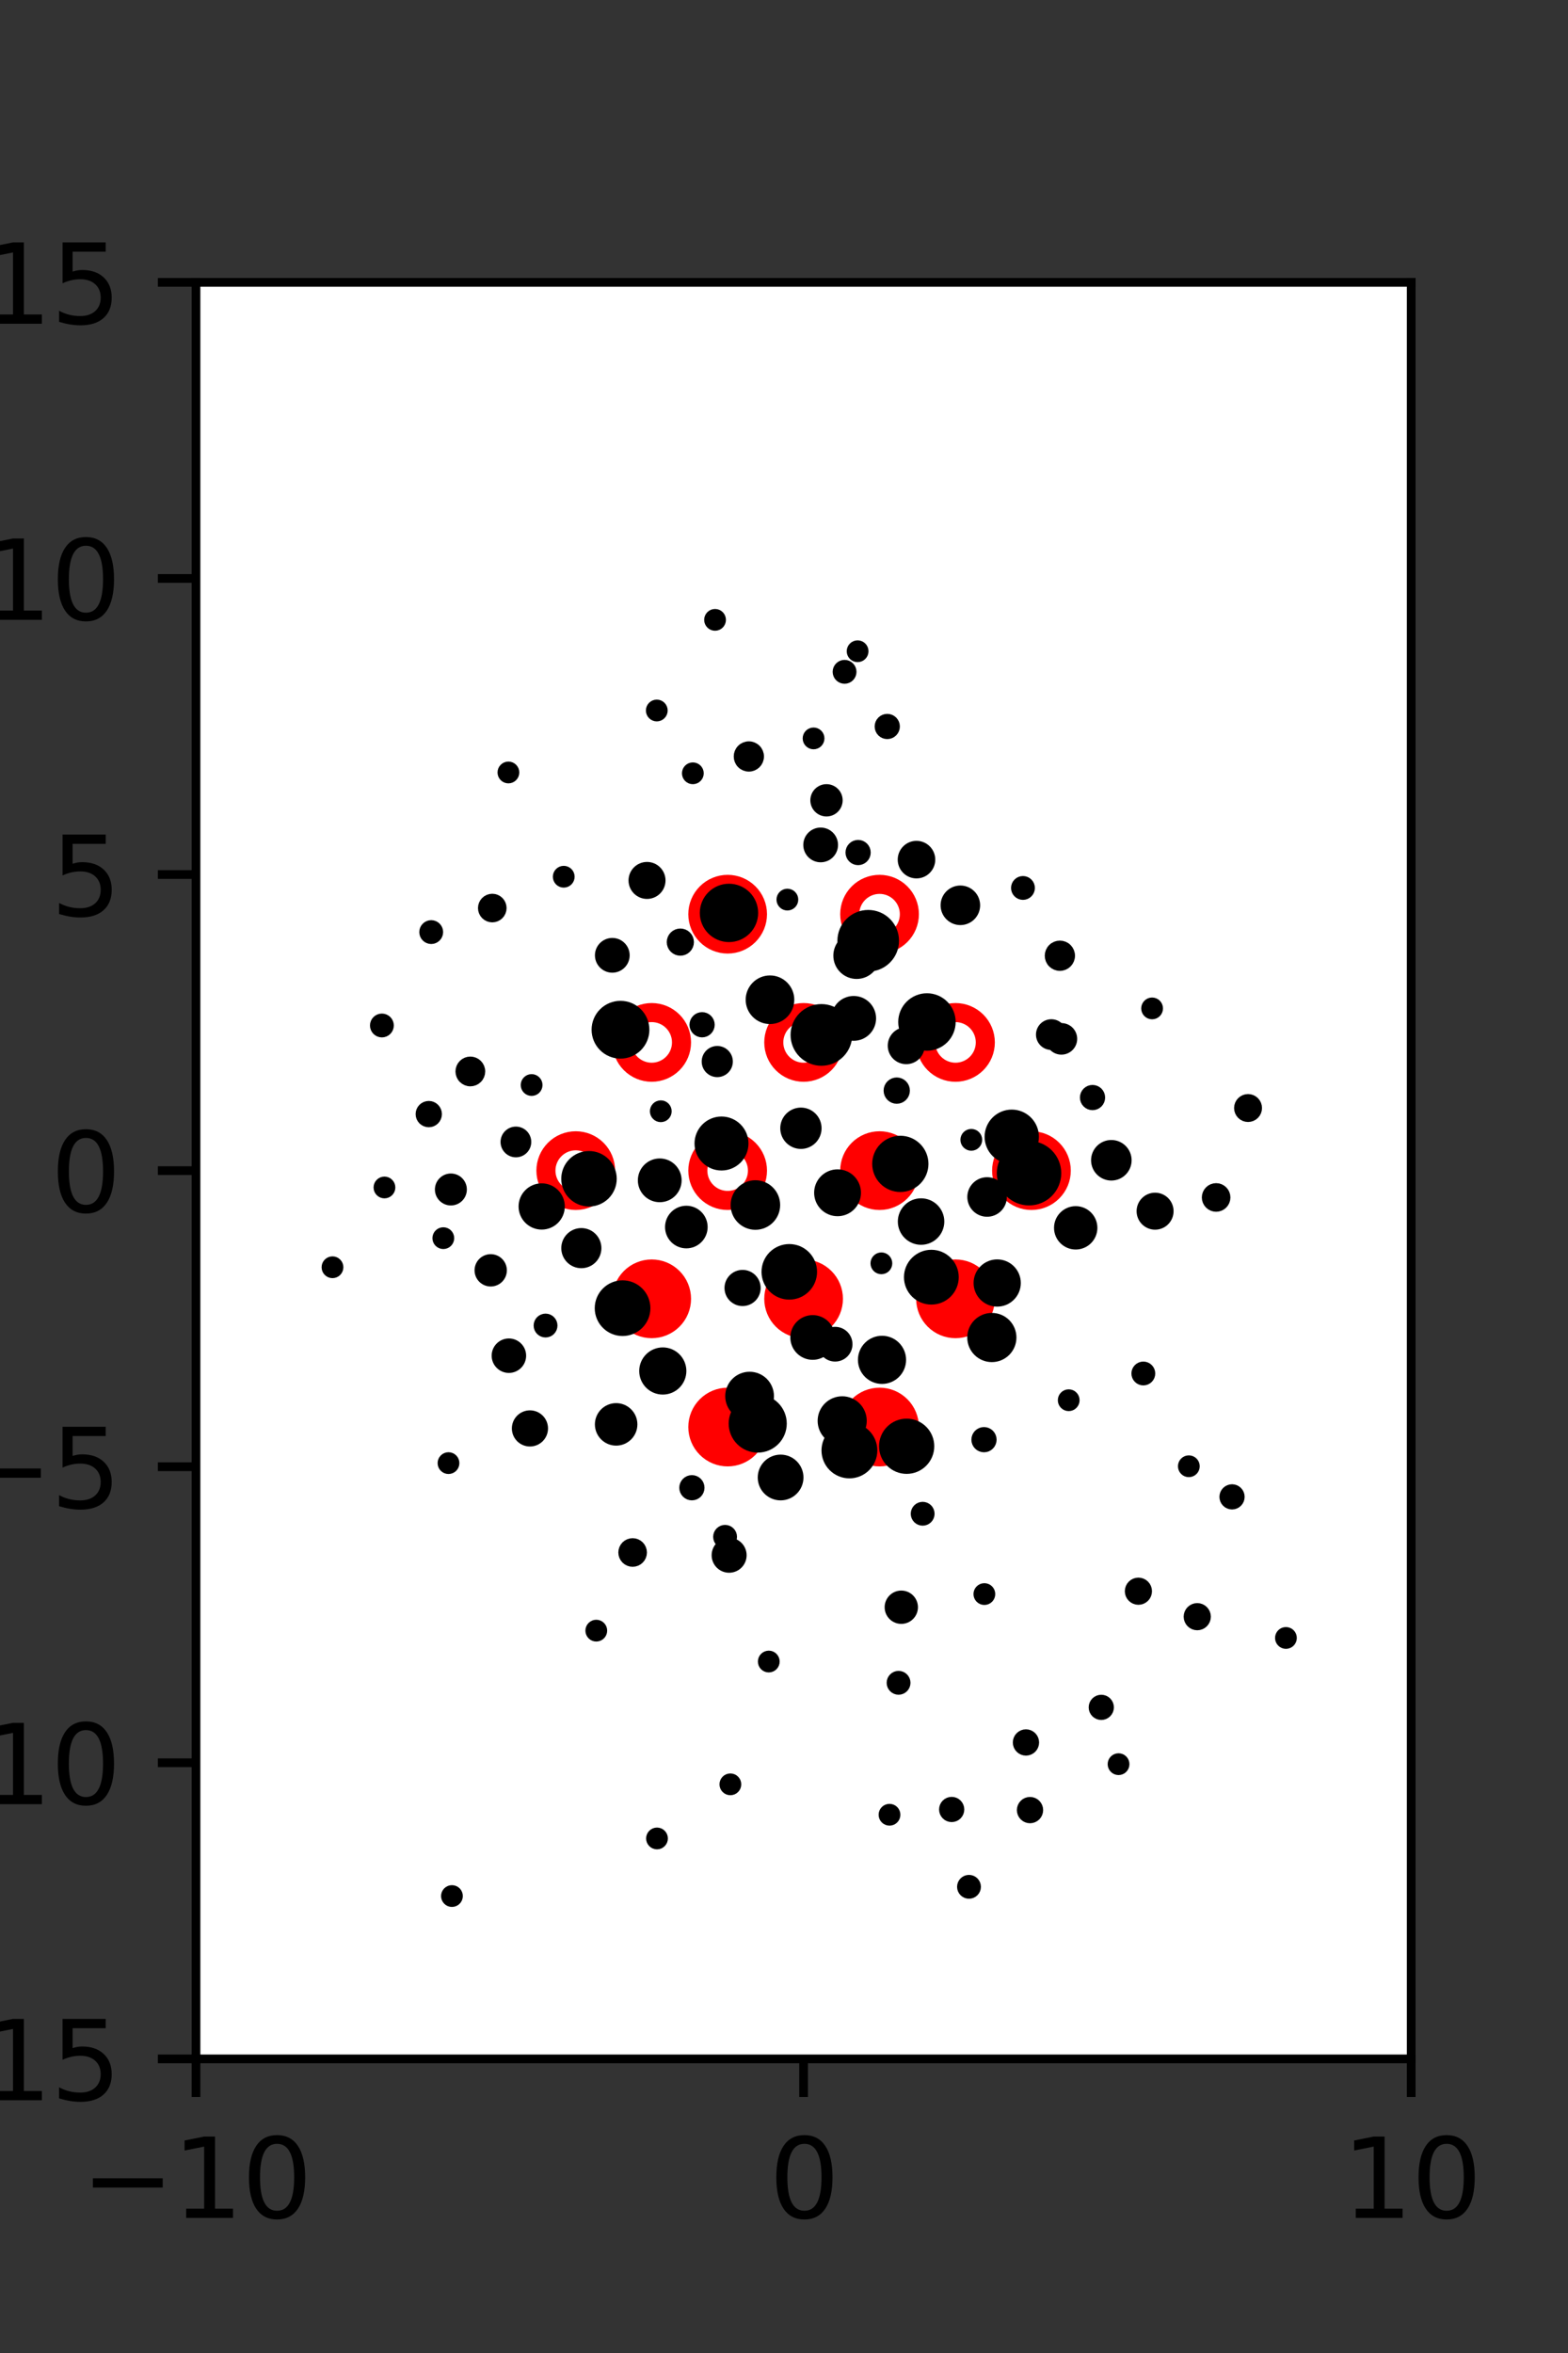 <?xml version="1.0" encoding="utf-8" standalone="no"?>
<!DOCTYPE svg PUBLIC "-//W3C//DTD SVG 1.1//EN"
  "http://www.w3.org/Graphics/SVG/1.1/DTD/svg11.dtd">
<svg xmlns:xlink="http://www.w3.org/1999/xlink" width="144pt" height="216pt" viewBox="0 0 144 216" xmlns="http://www.w3.org/2000/svg" version="1.1">
 <rect x="0" y="0" width="144" height="216" fill="#333333" stroke="none"/>
 <defs>
  <style type="text/css">*{stroke-linejoin: round; stroke-linecap: butt}</style>
 </defs>
 <g id="figure_1">
  <g id="patch_1">
   <path d="M 0 216 
L 144 216 
L 144 0 
L 0 0 
L 0 216 
z
" style="fill: none"/>
  </g>
  <g id="axes_1">
   <g id="patch_2">
    <path d="M 18 189 
L 129.6 189 
L 129.6 25.92 
L 18 25.92 
z
" style="fill: #ffffff"/>
   </g>
   <g id="PathCollection_1">
    <defs>
     <path id="md4d7219730" d="M 0 2.739 
C 0.726 2.739 1.423 2.45 1.936 1.936 
C 2.45 1.423 2.739 0.726 2.739 0 
C 2.739 -0.726 2.45 -1.423 1.936 -1.936 
C 1.423 -2.45 0.726 -2.739 0 -2.739 
C -0.726 -2.739 -1.423 -2.45 -1.936 -1.936 
C -2.45 -1.423 -2.739 -0.726 -2.739 0 
C -2.739 0.726 -2.45 1.423 -1.936 1.936 
C -1.423 2.45 -0.726 2.739 0 2.739 
z
" style="stroke: #ff0000; stroke-width: 1.75"/>
    </defs>
    <g clip-path="url(#p41bed6572c)">
     <use xlink:href="#md4d7219730" x="80.775" y="107.46" style="fill: #ff0000; stroke: #ff0000; stroke-width: 1.75"/>
     <use xlink:href="#md4d7219730" x="94.725" y="107.46" style="fill: #ff0000; stroke: #ff0000; stroke-width: 1.75"/>
     <use xlink:href="#md4d7219730" x="59.85" y="119.229" style="fill: #ff0000; stroke: #ff0000; stroke-width: 1.75"/>
     <use xlink:href="#md4d7219730" x="73.8" y="119.229" style="fill: #ff0000; stroke: #ff0000; stroke-width: 1.75"/>
     <use xlink:href="#md4d7219730" x="87.75" y="119.229" style="fill: #ff0000; stroke: #ff0000; stroke-width: 1.75"/>
     <use xlink:href="#md4d7219730" x="66.825" y="130.999" style="fill: #ff0000; stroke: #ff0000; stroke-width: 1.75"/>
     <use xlink:href="#md4d7219730" x="80.775" y="130.999" style="fill: #ff0000; stroke: #ff0000; stroke-width: 1.75"/>
    </g>
   </g>
   <g id="PathCollection_2">
    <defs>
     <path id="C0_0_f04f0c3025" d="M 0 2.739 
C 0.726 2.739 1.423 2.45 1.936 1.936 
C 2.45 1.423 2.739 0.726 2.739 -0 
C 2.739 -0.726 2.45 -1.423 1.936 -1.936 
C 1.423 -2.45 0.726 -2.739 0 -2.739 
C -0.726 -2.739 -1.423 -2.45 -1.936 -1.936 
C -2.45 -1.423 -2.739 -0.726 -2.739 0 
C -2.739 0.726 -2.45 1.423 -1.936 1.936 
C -1.423 2.45 -0.726 2.739 0 2.739 
z
"/>
    </defs>
    <g clip-path="url(#p41bed6572c)">
     <use xlink:href="#C0_0_f04f0c3025" x="66.825" y="83.921" style="fill: none; stroke: #ff0000; stroke-width: 1.75"/>
    </g>
    <g clip-path="url(#p41bed6572c)">
     <use xlink:href="#C0_0_f04f0c3025" x="80.775" y="83.921" style="fill: none; stroke: #ff0000; stroke-width: 1.75"/>
    </g>
    <g clip-path="url(#p41bed6572c)">
     <use xlink:href="#C0_0_f04f0c3025" x="59.85" y="95.691" style="fill: none; stroke: #ff0000; stroke-width: 1.75"/>
    </g>
    <g clip-path="url(#p41bed6572c)">
     <use xlink:href="#C0_0_f04f0c3025" x="73.8" y="95.691" style="fill: none; stroke: #ff0000; stroke-width: 1.75"/>
    </g>
    <g clip-path="url(#p41bed6572c)">
     <use xlink:href="#C0_0_f04f0c3025" x="87.75" y="95.691" style="fill: none; stroke: #ff0000; stroke-width: 1.75"/>
    </g>
    <g clip-path="url(#p41bed6572c)">
     <use xlink:href="#C0_0_f04f0c3025" x="52.875" y="107.46" style="fill: none; stroke: #ff0000; stroke-width: 1.75"/>
    </g>
    <g clip-path="url(#p41bed6572c)">
     <use xlink:href="#C0_0_f04f0c3025" x="66.825" y="107.46" style="fill: none; stroke: #ff0000; stroke-width: 1.75"/>
    </g>
   </g>
   <g id="PathCollection_3">
    <path d="M 114.617 102.497 
C 114.824 102.497 115.023 102.415 115.17 102.268 
C 115.317 102.121 115.399 101.922 115.399 101.715 
C 115.399 101.507 115.317 101.308 115.17 101.161 
C 115.023 101.015 114.824 100.932 114.617 100.932 
C 114.409 100.932 114.21 101.015 114.063 101.161 
C 113.917 101.308 113.834 101.507 113.834 101.715 
C 113.834 101.922 113.917 102.121 114.063 102.268 
C 114.21 102.415 114.409 102.497 114.617 102.497 
z
" clip-path="url(#p41bed6572c)" style="stroke: #000000"/>
    <path d="M 111.685 110.737 
C 111.901 110.737 112.108 110.651 112.26 110.499 
C 112.413 110.346 112.498 110.139 112.498 109.924 
C 112.498 109.708 112.413 109.501 112.26 109.348 
C 112.108 109.196 111.901 109.11 111.685 109.11 
C 111.469 109.11 111.263 109.196 111.11 109.348 
C 110.958 109.501 110.872 109.708 110.872 109.924 
C 110.872 110.139 110.958 110.346 111.11 110.499 
C 111.263 110.651 111.469 110.737 111.685 110.737 
z
" clip-path="url(#p41bed6572c)" style="stroke: #000000"/>
    <path d="M 105.805 93.07 
C 105.938 93.07 106.065 93.018 106.159 92.924 
C 106.253 92.83 106.305 92.703 106.305 92.57 
C 106.305 92.438 106.253 92.311 106.159 92.217 
C 106.065 92.123 105.938 92.07 105.805 92.07 
C 105.673 92.07 105.545 92.123 105.452 92.217 
C 105.358 92.311 105.305 92.438 105.305 92.57 
C 105.305 92.703 105.358 92.83 105.452 92.924 
C 105.545 93.018 105.673 93.07 105.805 93.07 
z
" clip-path="url(#p41bed6572c)" style="stroke: #000000"/>
    <path d="M 118.096 150.86 
C 118.229 150.86 118.356 150.807 118.45 150.713 
C 118.544 150.619 118.596 150.492 118.596 150.36 
C 118.596 150.227 118.544 150.1 118.45 150.006 
C 118.356 149.912 118.229 149.86 118.096 149.86 
C 117.964 149.86 117.837 149.912 117.743 150.006 
C 117.649 150.1 117.596 150.227 117.596 150.36 
C 117.596 150.492 117.649 150.619 117.743 150.713 
C 117.837 150.807 117.964 150.86 118.096 150.86 
z
" clip-path="url(#p41bed6572c)" style="stroke: #000000"/>
    <path d="M 113.146 138.067 
C 113.321 138.067 113.488 137.997 113.611 137.874 
C 113.735 137.75 113.804 137.583 113.804 137.409 
C 113.804 137.234 113.735 137.067 113.611 136.943 
C 113.488 136.82 113.321 136.751 113.146 136.751 
C 112.972 136.751 112.804 136.82 112.681 136.943 
C 112.557 137.067 112.488 137.234 112.488 137.409 
C 112.488 137.583 112.557 137.75 112.681 137.874 
C 112.804 137.997 112.972 138.067 113.146 138.067 
z
" clip-path="url(#p41bed6572c)" style="stroke: #000000"/>
    <path d="M 106.079 112.382 
C 106.397 112.382 106.702 112.256 106.927 112.031 
C 107.151 111.806 107.278 111.501 107.278 111.183 
C 107.278 110.866 107.151 110.561 106.927 110.336 
C 106.702 110.111 106.397 109.985 106.079 109.985 
C 105.761 109.985 105.457 110.111 105.232 110.336 
C 105.007 110.561 104.881 110.866 104.881 111.183 
C 104.881 111.501 105.007 111.806 105.232 112.031 
C 105.457 112.256 105.761 112.382 106.079 112.382 
z
" clip-path="url(#p41bed6572c)" style="stroke: #000000"/>
    <path d="M 102.062 107.872 
C 102.423 107.872 102.77 107.728 103.025 107.473 
C 103.28 107.218 103.424 106.871 103.424 106.51 
C 103.424 106.149 103.28 105.803 103.025 105.547 
C 102.77 105.292 102.423 105.149 102.062 105.149 
C 101.701 105.149 101.355 105.292 101.099 105.547 
C 100.844 105.803 100.7 106.149 100.7 106.51 
C 100.7 106.871 100.844 107.218 101.099 107.473 
C 101.355 107.728 101.701 107.872 102.062 107.872 
z
" clip-path="url(#p41bed6572c)" style="stroke: #000000"/>
    <path d="M 100.334 101.411 
C 100.509 101.411 100.676 101.342 100.8 101.218 
C 100.923 101.095 100.992 100.928 100.992 100.753 
C 100.992 100.579 100.923 100.411 100.8 100.288 
C 100.676 100.164 100.509 100.095 100.334 100.095 
C 100.16 100.095 99.992 100.164 99.869 100.288 
C 99.746 100.411 99.676 100.579 99.676 100.753 
C 99.676 100.928 99.746 101.095 99.869 101.218 
C 99.992 101.342 100.16 101.411 100.334 101.411 
z
" clip-path="url(#p41bed6572c)" style="stroke: #000000"/>
    <path d="M 97.475 96.314 
C 97.727 96.314 97.969 96.214 98.147 96.036 
C 98.325 95.858 98.425 95.616 98.425 95.364 
C 98.425 95.112 98.325 94.871 98.147 94.693 
C 97.969 94.515 97.727 94.415 97.475 94.415 
C 97.224 94.415 96.982 94.515 96.804 94.693 
C 96.626 94.871 96.526 95.112 96.526 95.364 
C 96.526 95.616 96.626 95.858 96.804 96.036 
C 96.982 96.214 97.224 96.314 97.475 96.314 
z
" clip-path="url(#p41bed6572c)" style="stroke: #000000"/>
    <path d="M 97.336 88.624 
C 97.572 88.624 97.798 88.53 97.965 88.364 
C 98.131 88.197 98.225 87.971 98.225 87.735 
C 98.225 87.499 98.131 87.273 97.965 87.106 
C 97.798 86.939 97.572 86.846 97.336 86.846 
C 97.1 86.846 96.874 86.939 96.707 87.106 
C 96.54 87.273 96.447 87.499 96.447 87.735 
C 96.447 87.971 96.54 88.197 96.707 88.364 
C 96.874 88.53 97.1 88.624 97.336 88.624 
z
" clip-path="url(#p41bed6572c)" style="stroke: #000000"/>
    <path d="M 93.946 82.107 
C 94.104 82.107 94.255 82.044 94.366 81.933 
C 94.478 81.821 94.541 81.67 94.541 81.512 
C 94.541 81.355 94.478 81.203 94.366 81.092 
C 94.255 80.98 94.104 80.918 93.946 80.918 
C 93.788 80.918 93.637 80.98 93.526 81.092 
C 93.414 81.203 93.351 81.355 93.351 81.512 
C 93.351 81.67 93.414 81.821 93.526 81.933 
C 93.637 82.044 93.788 82.107 93.946 82.107 
z
" clip-path="url(#p41bed6572c)" style="stroke: #000000"/>
    <path d="M 109.952 149.155 
C 110.15 149.155 110.34 149.076 110.481 148.936 
C 110.621 148.796 110.7 148.606 110.7 148.407 
C 110.7 148.209 110.621 148.019 110.481 147.879 
C 110.34 147.738 110.15 147.66 109.952 147.66 
C 109.754 147.66 109.563 147.738 109.423 147.879 
C 109.283 148.019 109.204 148.209 109.204 148.407 
C 109.204 148.606 109.283 148.796 109.423 148.936 
C 109.563 149.076 109.754 149.155 109.952 149.155 
z
" clip-path="url(#p41bed6572c)" style="stroke: #000000"/>
    <path d="M 109.179 135.099 
C 109.312 135.099 109.439 135.047 109.533 134.953 
C 109.626 134.859 109.679 134.732 109.679 134.599 
C 109.679 134.467 109.626 134.339 109.533 134.246 
C 109.439 134.152 109.312 134.099 109.179 134.099 
C 109.046 134.099 108.919 134.152 108.825 134.246 
C 108.732 134.339 108.679 134.467 108.679 134.599 
C 108.679 134.732 108.732 134.859 108.825 134.953 
C 108.919 135.047 109.046 135.099 109.179 135.099 
z
" clip-path="url(#p41bed6572c)" style="stroke: #000000"/>
    <path d="M 105 126.678 
C 105.158 126.678 105.309 126.615 105.42 126.504 
C 105.532 126.392 105.595 126.241 105.595 126.083 
C 105.595 125.926 105.532 125.775 105.42 125.663 
C 105.309 125.552 105.158 125.489 105 125.489 
C 104.842 125.489 104.691 125.552 104.58 125.663 
C 104.468 125.775 104.405 125.926 104.405 126.083 
C 104.405 126.241 104.468 126.392 104.58 126.504 
C 104.691 126.615 104.842 126.678 105 126.678 
z
" clip-path="url(#p41bed6572c)" style="stroke: #000000"/>
    <path d="M 98.789 114.204 
C 99.184 114.204 99.564 114.046 99.843 113.767 
C 100.123 113.487 100.28 113.108 100.28 112.713 
C 100.28 112.318 100.123 111.938 99.843 111.659 
C 99.564 111.379 99.184 111.222 98.789 111.222 
C 98.394 111.222 98.015 111.379 97.735 111.659 
C 97.455 111.938 97.298 112.318 97.298 112.713 
C 97.298 113.108 97.455 113.487 97.735 113.767 
C 98.015 114.046 98.394 114.204 98.789 114.204 
z
" clip-path="url(#p41bed6572c)" style="stroke: #000000"/>
    <path d="M 94.502 110.157 
C 95.155 110.157 95.78 109.898 96.242 109.437 
C 96.703 108.975 96.962 108.35 96.962 107.697 
C 96.962 107.045 96.703 106.419 96.242 105.958 
C 95.78 105.496 95.155 105.237 94.502 105.237 
C 93.85 105.237 93.224 105.496 92.763 105.958 
C 92.301 106.419 92.042 107.045 92.042 107.697 
C 92.042 108.35 92.301 108.975 92.763 109.437 
C 93.224 109.898 93.85 110.157 94.502 110.157 
z
" clip-path="url(#p41bed6572c)" style="stroke: #000000"/>
    <path d="M 92.916 106.346 
C 93.445 106.346 93.952 106.136 94.326 105.762 
C 94.7 105.388 94.91 104.881 94.91 104.352 
C 94.91 103.824 94.7 103.316 94.326 102.942 
C 93.952 102.568 93.445 102.358 92.916 102.358 
C 92.387 102.358 91.88 102.568 91.506 102.942 
C 91.132 103.316 90.922 103.824 90.922 104.352 
C 90.922 104.881 91.132 105.388 91.506 105.762 
C 91.88 106.136 92.387 106.346 92.916 106.346 
z
" clip-path="url(#p41bed6572c)" style="stroke: #000000"/>
    <path d="M 96.551 95.884 
C 96.793 95.884 97.024 95.788 97.195 95.617 
C 97.366 95.446 97.462 95.215 97.462 94.973 
C 97.462 94.732 97.366 94.5 97.195 94.329 
C 97.024 94.158 96.793 94.063 96.551 94.063 
C 96.31 94.063 96.078 94.158 95.907 94.329 
C 95.737 94.5 95.641 94.732 95.641 94.973 
C 95.641 95.215 95.737 95.446 95.907 95.617 
C 96.078 95.788 96.31 95.884 96.551 95.884 
z
" clip-path="url(#p41bed6572c)" style="stroke: #000000"/>
    <path d="M 88.197 84.421 
C 88.546 84.421 88.881 84.282 89.128 84.035 
C 89.375 83.788 89.513 83.454 89.513 83.105 
C 89.513 82.756 89.375 82.421 89.128 82.174 
C 88.881 81.927 88.546 81.789 88.197 81.789 
C 87.848 81.789 87.513 81.927 87.267 82.174 
C 87.02 82.421 86.881 82.756 86.881 83.105 
C 86.881 83.454 87.02 83.788 87.267 84.035 
C 87.513 84.282 87.848 84.421 88.197 84.421 
z
" clip-path="url(#p41bed6572c)" style="stroke: #000000"/>
    <path d="M 84.167 80.137 
C 84.492 80.137 84.804 80.008 85.033 79.778 
C 85.263 79.548 85.392 79.237 85.392 78.912 
C 85.392 78.587 85.263 78.276 85.033 78.046 
C 84.804 77.816 84.492 77.687 84.167 77.687 
C 83.842 77.687 83.531 77.816 83.301 78.046 
C 83.072 78.276 82.943 78.587 82.943 78.912 
C 82.943 79.237 83.072 79.548 83.301 79.778 
C 83.531 80.008 83.842 80.137 84.167 80.137 
z
" clip-path="url(#p41bed6572c)" style="stroke: #000000"/>
    <path d="M 81.483 67.347 
C 81.657 67.347 81.825 67.278 81.948 67.155 
C 82.071 67.031 82.141 66.864 82.141 66.689 
C 82.141 66.515 82.071 66.347 81.948 66.224 
C 81.825 66.101 81.657 66.031 81.483 66.031 
C 81.308 66.031 81.141 66.101 81.017 66.224 
C 80.894 66.347 80.825 66.515 80.825 66.689 
C 80.825 66.864 80.894 67.031 81.017 67.155 
C 81.141 67.278 81.308 67.347 81.483 67.347 
z
" clip-path="url(#p41bed6572c)" style="stroke: #000000"/>
    <path d="M 78.76 60.282 
C 78.893 60.282 79.02 60.23 79.114 60.136 
C 79.208 60.042 79.26 59.915 79.26 59.782 
C 79.26 59.65 79.208 59.522 79.114 59.429 
C 79.02 59.335 78.893 59.282 78.76 59.282 
C 78.628 59.282 78.501 59.335 78.407 59.429 
C 78.313 59.522 78.26 59.65 78.26 59.782 
C 78.26 59.915 78.313 60.042 78.407 60.136 
C 78.501 60.23 78.628 60.282 78.76 60.282 
z
" clip-path="url(#p41bed6572c)" style="stroke: #000000"/>
    <path d="M 104.547 146.818 
C 104.745 146.818 104.936 146.739 105.076 146.599 
C 105.216 146.459 105.295 146.268 105.295 146.07 
C 105.295 145.872 105.216 145.682 105.076 145.541 
C 104.936 145.401 104.745 145.322 104.547 145.322 
C 104.349 145.322 104.159 145.401 104.019 145.541 
C 103.878 145.682 103.8 145.872 103.8 146.07 
C 103.8 146.268 103.878 146.459 104.019 146.599 
C 104.159 146.739 104.349 146.818 104.547 146.818 
z
" clip-path="url(#p41bed6572c)" style="stroke: #000000"/>
    <path d="M 98.147 129.037 
C 98.279 129.037 98.407 128.984 98.5 128.89 
C 98.594 128.796 98.647 128.669 98.647 128.537 
C 98.647 128.404 98.594 128.277 98.5 128.183 
C 98.407 128.089 98.279 128.037 98.147 128.037 
C 98.014 128.037 97.887 128.089 97.793 128.183 
C 97.699 128.277 97.647 128.404 97.647 128.537 
C 97.647 128.669 97.699 128.796 97.793 128.89 
C 97.887 128.984 98.014 129.037 98.147 129.037 
z
" clip-path="url(#p41bed6572c)" style="stroke: #000000"/>
    <path d="M 91.58 119.446 
C 92.022 119.446 92.447 119.271 92.759 118.958 
C 93.072 118.645 93.248 118.22 93.248 117.778 
C 93.248 117.335 93.072 116.911 92.759 116.598 
C 92.447 116.285 92.022 116.109 91.58 116.109 
C 91.137 116.109 90.713 116.285 90.4 116.598 
C 90.087 116.911 89.911 117.335 89.911 117.778 
C 89.911 118.22 90.087 118.645 90.4 118.958 
C 90.713 119.271 91.137 119.446 91.58 119.446 
z
" clip-path="url(#p41bed6572c)" style="stroke: #000000"/>
    <path d="M 90.651 111.196 
C 91 111.196 91.335 111.058 91.582 110.811 
C 91.829 110.564 91.967 110.229 91.967 109.88 
C 91.967 109.531 91.829 109.196 91.582 108.949 
C 91.335 108.703 91 108.564 90.651 108.564 
C 90.302 108.564 89.967 108.703 89.721 108.949 
C 89.474 109.196 89.335 109.531 89.335 109.88 
C 89.335 110.229 89.474 110.564 89.721 110.811 
C 89.967 111.058 90.302 111.196 90.651 111.196 
z
" clip-path="url(#p41bed6572c)" style="stroke: #000000"/>
    <path d="M 89.201 105.134 
C 89.334 105.134 89.461 105.081 89.555 104.987 
C 89.648 104.894 89.701 104.766 89.701 104.634 
C 89.701 104.501 89.648 104.374 89.555 104.28 
C 89.461 104.187 89.334 104.134 89.201 104.134 
C 89.069 104.134 88.941 104.187 88.848 104.28 
C 88.754 104.374 88.701 104.501 88.701 104.634 
C 88.701 104.766 88.754 104.894 88.848 104.987 
C 88.941 105.081 89.069 105.134 89.201 105.134 
z
" clip-path="url(#p41bed6572c)" style="stroke: #000000"/>
    <path d="M 83.225 97.189 
C 83.543 97.189 83.848 97.063 84.072 96.838 
C 84.297 96.613 84.423 96.308 84.423 95.991 
C 84.423 95.673 84.297 95.368 84.072 95.143 
C 83.848 94.918 83.543 94.792 83.225 94.792 
C 82.907 94.792 82.602 94.918 82.378 95.143 
C 82.153 95.368 82.027 95.673 82.027 95.991 
C 82.027 96.308 82.153 96.613 82.378 96.838 
C 82.602 97.063 82.907 97.189 83.225 97.189 
z
" clip-path="url(#p41bed6572c)" style="stroke: #000000"/>
    <path d="M 85.128 95.954 
C 85.695 95.954 86.238 95.728 86.639 95.328 
C 87.04 94.927 87.265 94.383 87.265 93.816 
C 87.265 93.249 87.04 92.706 86.639 92.305 
C 86.238 91.904 85.695 91.679 85.128 91.679 
C 84.561 91.679 84.017 91.904 83.616 92.305 
C 83.215 92.706 82.99 93.249 82.99 93.816 
C 82.99 94.383 83.215 94.927 83.616 95.328 
C 84.017 95.728 84.561 95.954 85.128 95.954 
z
" clip-path="url(#p41bed6572c)" style="stroke: #000000"/>
    <path d="M 79.734 88.689 
C 80.352 88.689 80.944 88.444 81.381 88.007 
C 81.818 87.57 82.063 86.978 82.063 86.36 
C 82.063 85.742 81.818 85.15 81.381 84.713 
C 80.944 84.276 80.352 84.031 79.734 84.031 
C 79.116 84.031 78.524 84.276 78.087 84.713 
C 77.65 85.15 77.405 85.742 77.405 86.36 
C 77.405 86.978 77.65 87.57 78.087 88.007 
C 78.524 88.444 79.116 88.689 79.734 88.689 
z
" clip-path="url(#p41bed6572c)" style="stroke: #000000"/>
    <path d="M 78.806 78.919 
C 78.981 78.919 79.148 78.849 79.271 78.726 
C 79.395 78.602 79.464 78.435 79.464 78.261 
C 79.464 78.086 79.395 77.919 79.271 77.795 
C 79.148 77.672 78.981 77.602 78.806 77.602 
C 78.631 77.602 78.464 77.672 78.341 77.795 
C 78.217 77.919 78.148 78.086 78.148 78.261 
C 78.148 78.435 78.217 78.602 78.341 78.726 
C 78.464 78.849 78.631 78.919 78.806 78.919 
z
" clip-path="url(#p41bed6572c)" style="stroke: #000000"/>
    <path d="M 75.902 74.451 
C 76.163 74.451 76.414 74.347 76.598 74.162 
C 76.783 73.978 76.886 73.727 76.886 73.467 
C 76.886 73.206 76.783 72.955 76.598 72.771 
C 76.414 72.586 76.163 72.483 75.902 72.483 
C 75.641 72.483 75.391 72.586 75.207 72.771 
C 75.022 72.955 74.918 73.206 74.918 73.467 
C 74.918 73.727 75.022 73.978 75.207 74.162 
C 75.391 74.347 75.641 74.451 75.902 74.451 
z
" clip-path="url(#p41bed6572c)" style="stroke: #000000"/>
    <path d="M 74.715 68.284 
C 74.848 68.284 74.975 68.231 75.069 68.137 
C 75.162 68.044 75.215 67.916 75.215 67.784 
C 75.215 67.651 75.162 67.524 75.069 67.43 
C 74.975 67.337 74.848 67.284 74.715 67.284 
C 74.582 67.284 74.455 67.337 74.362 67.43 
C 74.268 67.524 74.215 67.651 74.215 67.784 
C 74.215 67.916 74.268 68.044 74.362 68.137 
C 74.455 68.231 74.582 68.284 74.715 68.284 
z
" clip-path="url(#p41bed6572c)" style="stroke: #000000"/>
    <path d="M 77.563 62.267 
C 77.721 62.267 77.872 62.204 77.983 62.093 
C 78.095 61.981 78.157 61.83 78.157 61.672 
C 78.157 61.514 78.095 61.363 77.983 61.252 
C 77.872 61.14 77.721 61.077 77.563 61.077 
C 77.405 61.077 77.254 61.14 77.142 61.252 
C 77.031 61.363 76.968 61.514 76.968 61.672 
C 76.968 61.83 77.031 61.981 77.142 62.093 
C 77.254 62.204 77.405 62.267 77.563 62.267 
z
" clip-path="url(#p41bed6572c)" style="stroke: #000000"/>
    <path d="M 102.724 162.447 
C 102.857 162.447 102.984 162.394 103.077 162.3 
C 103.171 162.206 103.224 162.079 103.224 161.947 
C 103.224 161.814 103.171 161.687 103.077 161.593 
C 102.984 161.499 102.857 161.447 102.724 161.447 
C 102.591 161.447 102.464 161.499 102.37 161.593 
C 102.277 161.687 102.224 161.814 102.224 161.947 
C 102.224 162.079 102.277 162.206 102.37 162.3 
C 102.464 162.394 102.591 162.447 102.724 162.447 
z
" clip-path="url(#p41bed6572c)" style="stroke: #000000"/>
    <path d="M 101.138 157.39 
C 101.313 157.39 101.48 157.32 101.603 157.197 
C 101.727 157.074 101.796 156.906 101.796 156.732 
C 101.796 156.557 101.727 156.39 101.603 156.266 
C 101.48 156.143 101.313 156.074 101.138 156.074 
C 100.964 156.074 100.796 156.143 100.673 156.266 
C 100.549 156.39 100.48 156.557 100.48 156.732 
C 100.48 156.906 100.549 157.074 100.673 157.197 
C 100.796 157.32 100.964 157.39 101.138 157.39 
z
" clip-path="url(#p41bed6572c)" style="stroke: #000000"/>
    <path d="M 90.367 132.817 
C 90.541 132.817 90.708 132.748 90.832 132.624 
C 90.955 132.501 91.025 132.334 91.025 132.159 
C 91.025 131.985 90.955 131.817 90.832 131.694 
C 90.708 131.57 90.541 131.501 90.367 131.501 
C 90.192 131.501 90.025 131.57 89.901 131.694 
C 89.778 131.817 89.709 131.985 89.709 132.159 
C 89.709 132.334 89.778 132.501 89.901 132.624 
C 90.025 132.748 90.192 132.817 90.367 132.817 
z
" clip-path="url(#p41bed6572c)" style="stroke: #000000"/>
    <path d="M 91.088 124.539 
C 91.554 124.539 92.002 124.353 92.331 124.024 
C 92.661 123.694 92.846 123.247 92.846 122.78 
C 92.846 122.314 92.661 121.866 92.331 121.537 
C 92.002 121.207 91.554 121.022 91.088 121.022 
C 90.621 121.022 90.174 121.207 89.844 121.537 
C 89.515 121.866 89.329 122.314 89.329 122.78 
C 89.329 123.247 89.515 123.694 89.844 124.024 
C 90.174 124.353 90.621 124.539 91.088 124.539 
z
" clip-path="url(#p41bed6572c)" style="stroke: #000000"/>
    <path d="M 85.532 119.258 
C 86.067 119.258 86.579 119.046 86.957 118.668 
C 87.335 118.29 87.548 117.777 87.548 117.243 
C 87.548 116.708 87.335 116.196 86.957 115.818 
C 86.579 115.44 86.067 115.227 85.532 115.227 
C 84.998 115.227 84.485 115.44 84.107 115.818 
C 83.729 116.196 83.517 116.708 83.517 117.243 
C 83.517 117.777 83.729 118.29 84.107 118.668 
C 84.485 119.046 84.998 119.258 85.532 119.258 
z
" clip-path="url(#p41bed6572c)" style="stroke: #000000"/>
    <path d="M 84.588 113.77 
C 85.021 113.77 85.437 113.598 85.743 113.292 
C 86.05 112.985 86.222 112.57 86.222 112.136 
C 86.222 111.703 86.05 111.288 85.743 110.981 
C 85.437 110.675 85.021 110.503 84.588 110.503 
C 84.155 110.503 83.739 110.675 83.433 110.981 
C 83.126 111.288 82.954 111.703 82.954 112.136 
C 82.954 112.57 83.126 112.985 83.433 113.292 
C 83.739 113.598 84.155 113.77 84.588 113.77 
z
" clip-path="url(#p41bed6572c)" style="stroke: #000000"/>
    <path d="M 82.683 108.924 
C 83.235 108.924 83.765 108.704 84.156 108.314 
C 84.546 107.923 84.766 107.393 84.766 106.841 
C 84.766 106.289 84.546 105.759 84.156 105.369 
C 83.765 104.978 83.235 104.759 82.683 104.759 
C 82.131 104.759 81.601 104.978 81.21 105.369 
C 80.82 105.759 80.6 106.289 80.6 106.841 
C 80.6 107.393 80.82 107.923 81.21 108.314 
C 81.601 108.704 82.131 108.924 82.683 108.924 
z
" clip-path="url(#p41bed6572c)" style="stroke: #000000"/>
    <path d="M 82.354 100.823 
C 82.542 100.823 82.722 100.748 82.854 100.616 
C 82.987 100.483 83.061 100.303 83.061 100.116 
C 83.061 99.928 82.987 99.748 82.854 99.616 
C 82.722 99.483 82.542 99.409 82.354 99.409 
C 82.167 99.409 81.987 99.483 81.854 99.616 
C 81.722 99.748 81.647 99.928 81.647 100.116 
C 81.647 100.303 81.722 100.483 81.854 100.616 
C 81.987 100.748 82.167 100.823 82.354 100.823 
z
" clip-path="url(#p41bed6572c)" style="stroke: #000000"/>
    <path d="M 78.4 95.042 
C 78.813 95.042 79.209 94.878 79.501 94.586 
C 79.793 94.294 79.957 93.898 79.957 93.485 
C 79.957 93.072 79.793 92.676 79.501 92.384 
C 79.209 92.092 78.813 91.928 78.4 91.928 
C 77.987 91.928 77.591 92.092 77.299 92.384 
C 77.007 92.676 76.843 93.072 76.843 93.485 
C 76.843 93.898 77.007 94.294 77.299 94.586 
C 77.591 94.878 77.987 95.042 78.4 95.042 
z
" clip-path="url(#p41bed6572c)" style="stroke: #000000"/>
    <path d="M 78.672 89.366 
C 79.107 89.366 79.525 89.193 79.832 88.886 
C 80.14 88.578 80.313 88.161 80.313 87.725 
C 80.313 87.29 80.14 86.873 79.832 86.565 
C 79.525 86.257 79.107 86.085 78.672 86.085 
C 78.237 86.085 77.819 86.257 77.512 86.565 
C 77.204 86.873 77.031 87.29 77.031 87.725 
C 77.031 88.161 77.204 88.578 77.512 88.886 
C 77.819 89.193 78.237 89.366 78.672 89.366 
z
" clip-path="url(#p41bed6572c)" style="stroke: #000000"/>
    <path d="M 72.31 83.081 
C 72.443 83.081 72.57 83.029 72.664 82.935 
C 72.758 82.841 72.81 82.714 72.81 82.581 
C 72.81 82.449 72.758 82.322 72.664 82.228 
C 72.57 82.134 72.443 82.081 72.31 82.081 
C 72.178 82.081 72.05 82.134 71.957 82.228 
C 71.863 82.322 71.81 82.449 71.81 82.581 
C 71.81 82.714 71.863 82.841 71.957 82.935 
C 72.05 83.029 72.178 83.081 72.31 83.081 
z
" clip-path="url(#p41bed6572c)" style="stroke: #000000"/>
    <path d="M 75.367 78.657 
C 75.657 78.657 75.936 78.542 76.141 78.336 
C 76.346 78.131 76.462 77.852 76.462 77.562 
C 76.462 77.272 76.346 76.993 76.141 76.788 
C 75.936 76.583 75.657 76.467 75.367 76.467 
C 75.076 76.467 74.798 76.583 74.592 76.788 
C 74.387 76.993 74.272 77.272 74.272 77.562 
C 74.272 77.852 74.387 78.131 74.592 78.336 
C 74.798 78.542 75.076 78.657 75.367 78.657 
z
" clip-path="url(#p41bed6572c)" style="stroke: #000000"/>
    <path d="M 68.772 70.332 
C 69.008 70.332 69.234 70.239 69.401 70.072 
C 69.567 69.905 69.661 69.679 69.661 69.443 
C 69.661 69.207 69.567 68.981 69.401 68.815 
C 69.234 68.648 69.008 68.554 68.772 68.554 
C 68.536 68.554 68.31 68.648 68.143 68.815 
C 67.976 68.981 67.883 69.207 67.883 69.443 
C 67.883 69.679 67.976 69.905 68.143 70.072 
C 68.31 70.239 68.536 70.332 68.772 70.332 
z
" clip-path="url(#p41bed6572c)" style="stroke: #000000"/>
    <path d="M 65.668 57.402 
C 65.801 57.402 65.928 57.349 66.022 57.255 
C 66.115 57.161 66.168 57.034 66.168 56.902 
C 66.168 56.769 66.115 56.642 66.022 56.548 
C 65.928 56.454 65.801 56.402 65.668 56.402 
C 65.535 56.402 65.408 56.454 65.315 56.548 
C 65.221 56.642 65.168 56.769 65.168 56.902 
C 65.168 57.034 65.221 57.161 65.315 57.255 
C 65.408 57.349 65.535 57.402 65.668 57.402 
z
" clip-path="url(#p41bed6572c)" style="stroke: #000000"/>
    <path d="M 94.593 166.87 
C 94.78 166.87 94.96 166.795 95.093 166.663 
C 95.225 166.53 95.3 166.35 95.3 166.163 
C 95.3 165.975 95.225 165.795 95.093 165.663 
C 94.96 165.53 94.78 165.456 94.593 165.456 
C 94.405 165.456 94.225 165.53 94.093 165.663 
C 93.96 165.795 93.886 165.975 93.886 166.163 
C 93.886 166.35 93.96 166.53 94.093 166.663 
C 94.225 166.795 94.405 166.87 94.593 166.87 
z
" clip-path="url(#p41bed6572c)" style="stroke: #000000"/>
    <path d="M 94.221 160.662 
C 94.408 160.662 94.588 160.588 94.721 160.455 
C 94.853 160.323 94.928 160.143 94.928 159.955 
C 94.928 159.768 94.853 159.588 94.721 159.455 
C 94.588 159.323 94.408 159.248 94.221 159.248 
C 94.033 159.248 93.853 159.323 93.721 159.455 
C 93.588 159.588 93.514 159.768 93.514 159.955 
C 93.514 160.143 93.588 160.323 93.721 160.455 
C 93.853 160.588 94.033 160.662 94.221 160.662 
z
" clip-path="url(#p41bed6572c)" style="stroke: #000000"/>
    <path d="M 90.401 146.832 
C 90.534 146.832 90.661 146.78 90.755 146.686 
C 90.849 146.592 90.901 146.465 90.901 146.332 
C 90.901 146.2 90.849 146.073 90.755 145.979 
C 90.661 145.885 90.534 145.832 90.401 145.832 
C 90.269 145.832 90.142 145.885 90.048 145.979 
C 89.954 146.073 89.901 146.2 89.901 146.332 
C 89.901 146.465 89.954 146.592 90.048 146.686 
C 90.142 146.78 90.269 146.832 90.401 146.832 
z
" clip-path="url(#p41bed6572c)" style="stroke: #000000"/>
    <path d="M 84.735 139.554 
C 84.892 139.554 85.044 139.492 85.155 139.38 
C 85.267 139.269 85.329 139.117 85.329 138.96 
C 85.329 138.802 85.267 138.651 85.155 138.539 
C 85.044 138.428 84.892 138.365 84.735 138.365 
C 84.577 138.365 84.426 138.428 84.314 138.539 
C 84.203 138.651 84.14 138.802 84.14 138.96 
C 84.14 139.117 84.203 139.269 84.314 139.38 
C 84.426 139.492 84.577 139.554 84.735 139.554 
z
" clip-path="url(#p41bed6572c)" style="stroke: #000000"/>
    <path d="M 83.263 134.799 
C 83.803 134.799 84.321 134.585 84.703 134.203 
C 85.085 133.821 85.3 133.303 85.3 132.763 
C 85.3 132.223 85.085 131.705 84.703 131.324 
C 84.321 130.942 83.803 130.727 83.263 130.727 
C 82.723 130.727 82.205 130.942 81.824 131.324 
C 81.442 131.705 81.227 132.223 81.227 132.763 
C 81.227 133.303 81.442 133.821 81.824 134.203 
C 82.205 134.585 82.723 134.799 83.263 134.799 
z
" clip-path="url(#p41bed6572c)" style="stroke: #000000"/>
    <path d="M 81.001 126.542 
C 81.455 126.542 81.89 126.361 82.211 126.041 
C 82.531 125.72 82.712 125.285 82.712 124.831 
C 82.712 124.377 82.531 123.942 82.211 123.621 
C 81.89 123.301 81.455 123.12 81.001 123.12 
C 80.547 123.12 80.112 123.301 79.791 123.621 
C 79.471 123.942 79.29 124.377 79.29 124.831 
C 79.29 125.285 79.471 125.72 79.791 126.041 
C 80.112 126.361 80.547 126.542 81.001 126.542 
z
" clip-path="url(#p41bed6572c)" style="stroke: #000000"/>
    <path d="M 76.695 124.489 
C 76.985 124.489 77.264 124.374 77.469 124.169 
C 77.674 123.963 77.79 123.685 77.79 123.395 
C 77.79 123.104 77.674 122.826 77.469 122.62 
C 77.264 122.415 76.985 122.3 76.695 122.3 
C 76.404 122.3 76.126 122.415 75.921 122.62 
C 75.715 122.826 75.6 123.104 75.6 123.395 
C 75.6 123.685 75.715 123.963 75.921 124.169 
C 76.126 124.374 76.404 124.489 76.695 124.489 
z
" clip-path="url(#p41bed6572c)" style="stroke: #000000"/>
    <path d="M 80.944 116.47 
C 81.076 116.47 81.204 116.417 81.297 116.324 
C 81.391 116.23 81.444 116.103 81.444 115.97 
C 81.444 115.837 81.391 115.71 81.297 115.617 
C 81.204 115.523 81.076 115.47 80.944 115.47 
C 80.811 115.47 80.684 115.523 80.59 115.617 
C 80.496 115.71 80.444 115.837 80.444 115.97 
C 80.444 116.103 80.496 116.23 80.59 116.324 
C 80.684 116.417 80.811 116.47 80.944 116.47 
z
" clip-path="url(#p41bed6572c)" style="stroke: #000000"/>
    <path d="M 76.919 111.146 
C 77.357 111.146 77.777 110.972 78.087 110.662 
C 78.396 110.352 78.57 109.932 78.57 109.494 
C 78.57 109.056 78.396 108.636 78.087 108.326 
C 77.777 108.017 77.357 107.843 76.919 107.843 
C 76.481 107.843 76.061 108.017 75.751 108.326 
C 75.441 108.636 75.267 109.056 75.267 109.494 
C 75.267 109.932 75.441 110.352 75.751 110.662 
C 76.061 110.972 76.481 111.146 76.919 111.146 
z
" clip-path="url(#p41bed6572c)" style="stroke: #000000"/>
    <path d="M 73.554 104.969 
C 73.924 104.969 74.28 104.822 74.542 104.56 
C 74.804 104.298 74.951 103.942 74.951 103.572 
C 74.951 103.201 74.804 102.846 74.542 102.584 
C 74.28 102.322 73.924 102.174 73.554 102.174 
C 73.183 102.174 72.828 102.322 72.566 102.584 
C 72.304 102.846 72.157 103.201 72.157 103.572 
C 72.157 103.942 72.304 104.298 72.566 104.56 
C 72.828 104.822 73.183 104.969 73.554 104.969 
z
" clip-path="url(#p41bed6572c)" style="stroke: #000000"/>
    <path d="M 75.434 97.336 
C 76.053 97.336 76.646 97.09 77.083 96.653 
C 77.52 96.216 77.766 95.622 77.766 95.004 
C 77.766 94.386 77.52 93.793 77.083 93.355 
C 76.646 92.918 76.053 92.672 75.434 92.672 
C 74.816 92.672 74.223 92.918 73.785 93.355 
C 73.348 93.793 73.103 94.386 73.103 95.004 
C 73.103 95.622 73.348 96.216 73.785 96.653 
C 74.223 97.09 74.816 97.336 75.434 97.336 
z
" clip-path="url(#p41bed6572c)" style="stroke: #000000"/>
    <path d="M 70.712 93.506 
C 71.172 93.506 71.612 93.324 71.937 92.999 
C 72.262 92.674 72.445 92.234 72.445 91.774 
C 72.445 91.315 72.262 90.874 71.937 90.55 
C 71.612 90.225 71.172 90.042 70.712 90.042 
C 70.253 90.042 69.813 90.225 69.488 90.55 
C 69.163 90.874 68.98 91.315 68.98 91.774 
C 68.98 92.234 69.163 92.674 69.488 92.999 
C 69.813 93.324 70.253 93.506 70.712 93.506 
z
" clip-path="url(#p41bed6572c)" style="stroke: #000000"/>
    <path d="M 66.948 85.982 
C 67.526 85.982 68.08 85.753 68.489 85.344 
C 68.898 84.935 69.127 84.381 69.127 83.803 
C 69.127 83.225 68.898 82.671 68.489 82.262 
C 68.08 81.853 67.526 81.624 66.948 81.624 
C 66.37 81.624 65.815 81.853 65.407 82.262 
C 64.998 82.671 64.768 83.225 64.768 83.803 
C 64.768 84.381 64.998 84.935 65.407 85.344 
C 65.815 85.753 66.37 85.982 66.948 85.982 
z
" clip-path="url(#p41bed6572c)" style="stroke: #000000"/>
    <path d="M 63.629 71.487 
C 63.761 71.487 63.888 71.434 63.982 71.341 
C 64.076 71.247 64.129 71.12 64.129 70.987 
C 64.129 70.854 64.076 70.727 63.982 70.633 
C 63.888 70.54 63.761 70.487 63.629 70.487 
C 63.496 70.487 63.369 70.54 63.275 70.633 
C 63.181 70.727 63.129 70.854 63.129 70.987 
C 63.129 71.12 63.181 71.247 63.275 71.341 
C 63.369 71.434 63.496 71.487 63.629 71.487 
z
" clip-path="url(#p41bed6572c)" style="stroke: #000000"/>
    <path d="M 60.317 65.722 
C 60.449 65.722 60.577 65.669 60.67 65.575 
C 60.764 65.482 60.817 65.355 60.817 65.222 
C 60.817 65.089 60.764 64.962 60.67 64.868 
C 60.577 64.775 60.449 64.722 60.317 64.722 
C 60.184 64.722 60.057 64.775 59.963 64.868 
C 59.87 64.962 59.817 65.089 59.817 65.222 
C 59.817 65.355 59.87 65.482 59.963 65.575 
C 60.057 65.669 60.184 65.722 60.317 65.722 
z
" clip-path="url(#p41bed6572c)" style="stroke: #000000"/>
    <path d="M 88.989 173.8 
C 89.147 173.8 89.298 173.738 89.41 173.626 
C 89.521 173.515 89.584 173.364 89.584 173.206 
C 89.584 173.048 89.521 172.897 89.41 172.785 
C 89.298 172.674 89.147 172.611 88.989 172.611 
C 88.832 172.611 88.68 172.674 88.569 172.785 
C 88.457 172.897 88.395 173.048 88.395 173.206 
C 88.395 173.364 88.457 173.515 88.569 173.626 
C 88.68 173.738 88.832 173.8 88.989 173.8 
z
" clip-path="url(#p41bed6572c)" style="stroke: #000000"/>
    <path d="M 87.399 166.764 
C 87.574 166.764 87.741 166.694 87.865 166.571 
C 87.988 166.447 88.057 166.28 88.057 166.106 
C 88.057 165.931 87.988 165.764 87.865 165.64 
C 87.741 165.517 87.574 165.448 87.399 165.448 
C 87.225 165.448 87.057 165.517 86.934 165.64 
C 86.811 165.764 86.741 165.931 86.741 166.106 
C 86.741 166.28 86.811 166.447 86.934 166.571 
C 87.057 166.694 87.225 166.764 87.399 166.764 
z
" clip-path="url(#p41bed6572c)" style="stroke: #000000"/>
    <path d="M 82.522 155.073 
C 82.679 155.073 82.831 155.01 82.942 154.898 
C 83.054 154.787 83.116 154.636 83.116 154.478 
C 83.116 154.32 83.054 154.169 82.942 154.058 
C 82.831 153.946 82.679 153.883 82.522 153.883 
C 82.364 153.883 82.213 153.946 82.101 154.058 
C 81.99 154.169 81.927 154.32 81.927 154.478 
C 81.927 154.636 81.99 154.787 82.101 154.898 
C 82.213 155.01 82.364 155.073 82.522 155.073 
z
" clip-path="url(#p41bed6572c)" style="stroke: #000000"/>
    <path d="M 82.772 148.57 
C 83.045 148.57 83.307 148.461 83.5 148.268 
C 83.693 148.075 83.802 147.813 83.802 147.54 
C 83.802 147.267 83.693 147.005 83.5 146.812 
C 83.307 146.618 83.045 146.51 82.772 146.51 
C 82.499 146.51 82.237 146.618 82.044 146.812 
C 81.851 147.005 81.742 147.267 81.742 147.54 
C 81.742 147.813 81.851 148.075 82.044 148.268 
C 82.237 148.461 82.499 148.57 82.772 148.57 
z
" clip-path="url(#p41bed6572c)" style="stroke: #000000"/>
    <path d="M 78.007 135.211 
C 78.555 135.211 79.08 134.993 79.466 134.606 
C 79.853 134.22 80.071 133.695 80.071 133.147 
C 80.071 132.6 79.853 132.075 79.466 131.688 
C 79.08 131.302 78.555 131.084 78.007 131.084 
C 77.46 131.084 76.935 131.302 76.548 131.688 
C 76.162 132.075 75.944 132.6 75.944 133.147 
C 75.944 133.695 76.162 134.22 76.548 134.606 
C 76.935 134.993 77.46 135.211 78.007 135.211 
z
" clip-path="url(#p41bed6572c)" style="stroke: #000000"/>
    <path d="M 77.345 132.186 
C 77.81 132.186 78.257 132.001 78.586 131.672 
C 78.915 131.342 79.1 130.896 79.1 130.43 
C 79.1 129.965 78.915 129.518 78.586 129.189 
C 78.257 128.86 77.81 128.675 77.345 128.675 
C 76.879 128.675 76.433 128.86 76.103 129.189 
C 75.774 129.518 75.589 129.965 75.589 130.43 
C 75.589 130.896 75.774 131.342 76.103 131.672 
C 76.433 132.001 76.879 132.186 77.345 132.186 
z
" clip-path="url(#p41bed6572c)" style="stroke: #000000"/>
    <path d="M 74.634 124.329 
C 75.046 124.329 75.441 124.165 75.732 123.874 
C 76.023 123.583 76.187 123.188 76.187 122.776 
C 76.187 122.365 76.023 121.97 75.732 121.678 
C 75.441 121.387 75.046 121.224 74.634 121.224 
C 74.222 121.224 73.827 121.387 73.536 121.678 
C 73.245 121.97 73.081 122.365 73.081 122.776 
C 73.081 123.188 73.245 123.583 73.536 123.874 
C 73.827 124.165 74.222 124.329 74.634 124.329 
z
" clip-path="url(#p41bed6572c)" style="stroke: #000000"/>
    <path d="M 72.485 118.803 
C 73.029 118.803 73.551 118.587 73.935 118.202 
C 74.32 117.818 74.536 117.296 74.536 116.752 
C 74.536 116.208 74.32 115.687 73.935 115.302 
C 73.551 114.917 73.029 114.701 72.485 114.701 
C 71.942 114.701 71.42 114.917 71.035 115.302 
C 70.651 115.687 70.435 116.208 70.435 116.752 
C 70.435 117.296 70.651 117.818 71.035 118.202 
C 71.42 118.587 71.942 118.803 72.485 118.803 
z
" clip-path="url(#p41bed6572c)" style="stroke: #000000"/>
    <path d="M 69.373 112.393 
C 69.843 112.393 70.295 112.206 70.628 111.873 
C 70.961 111.54 71.148 111.088 71.148 110.617 
C 71.148 110.146 70.961 109.695 70.628 109.362 
C 70.295 109.029 69.843 108.842 69.373 108.842 
C 68.902 108.842 68.45 109.029 68.117 109.362 
C 67.784 109.695 67.597 110.146 67.597 110.617 
C 67.597 111.088 67.784 111.54 68.117 111.873 
C 68.45 112.206 68.902 112.393 69.373 112.393 
z
" clip-path="url(#p41bed6572c)" style="stroke: #000000"/>
    <path d="M 66.26 106.95 
C 66.785 106.95 67.288 106.741 67.659 106.37 
C 68.03 105.999 68.238 105.496 68.238 104.972 
C 68.238 104.447 68.03 103.944 67.659 103.573 
C 67.288 103.202 66.785 102.993 66.26 102.993 
C 65.736 102.993 65.232 103.202 64.862 103.573 
C 64.491 103.944 64.282 104.447 64.282 104.972 
C 64.282 105.496 64.491 105.999 64.862 106.37 
C 65.232 106.741 65.736 106.95 66.26 106.95 
z
" clip-path="url(#p41bed6572c)" style="stroke: #000000"/>
    <path d="M 65.871 98.379 
C 66.118 98.379 66.355 98.281 66.529 98.106 
C 66.704 97.932 66.802 97.695 66.802 97.448 
C 66.802 97.201 66.704 96.965 66.529 96.79 
C 66.355 96.616 66.118 96.518 65.871 96.518 
C 65.624 96.518 65.388 96.616 65.213 96.79 
C 65.039 96.965 64.941 97.201 64.941 97.448 
C 64.941 97.695 65.039 97.932 65.213 98.106 
C 65.388 98.281 65.624 98.379 65.871 98.379 
z
" clip-path="url(#p41bed6572c)" style="stroke: #000000"/>
    <path d="M 64.478 94.729 
C 64.652 94.729 64.82 94.659 64.943 94.536 
C 65.067 94.413 65.136 94.245 65.136 94.071 
C 65.136 93.896 65.067 93.729 64.943 93.605 
C 64.82 93.482 64.652 93.413 64.478 93.413 
C 64.303 93.413 64.136 93.482 64.013 93.605 
C 63.889 93.729 63.82 93.896 63.82 94.071 
C 63.82 94.245 63.889 94.413 64.013 94.536 
C 64.136 94.659 64.303 94.729 64.478 94.729 
z
" clip-path="url(#p41bed6572c)" style="stroke: #000000"/>
    <path d="M 62.48 87.232 
C 62.678 87.232 62.869 87.153 63.009 87.013 
C 63.149 86.873 63.228 86.682 63.228 86.484 
C 63.228 86.286 63.149 86.096 63.009 85.955 
C 62.869 85.815 62.678 85.736 62.48 85.736 
C 62.282 85.736 62.092 85.815 61.951 85.955 
C 61.811 86.096 61.732 86.286 61.732 86.484 
C 61.732 86.682 61.811 86.873 61.951 87.013 
C 62.092 87.153 62.282 87.232 62.48 87.232 
z
" clip-path="url(#p41bed6572c)" style="stroke: #000000"/>
    <path d="M 59.421 82.02 
C 59.739 82.02 60.043 81.894 60.268 81.669 
C 60.493 81.445 60.619 81.14 60.619 80.822 
C 60.619 80.504 60.493 80.199 60.268 79.975 
C 60.043 79.75 59.739 79.624 59.421 79.624 
C 59.103 79.624 58.798 79.75 58.573 79.975 
C 58.349 80.199 58.222 80.504 58.222 80.822 
C 58.222 81.14 58.349 81.445 58.573 81.669 
C 58.798 81.894 59.103 82.02 59.421 82.02 
z
" clip-path="url(#p41bed6572c)" style="stroke: #000000"/>
    <path d="M 81.689 167.09 
C 81.822 167.09 81.949 167.037 82.043 166.943 
C 82.136 166.849 82.189 166.722 82.189 166.59 
C 82.189 166.457 82.136 166.33 82.043 166.236 
C 81.949 166.142 81.822 166.09 81.689 166.09 
C 81.556 166.09 81.429 166.142 81.335 166.236 
C 81.242 166.33 81.189 166.457 81.189 166.59 
C 81.189 166.722 81.242 166.849 81.335 166.943 
C 81.429 167.037 81.556 167.09 81.689 167.09 
z
" clip-path="url(#p41bed6572c)" style="stroke: #000000"/>
    <path d="M 71.688 137.231 
C 72.113 137.231 72.52 137.062 72.82 136.762 
C 73.12 136.462 73.289 136.055 73.289 135.63 
C 73.289 135.206 73.12 134.799 72.82 134.499 
C 72.52 134.198 72.113 134.03 71.688 134.03 
C 71.264 134.03 70.857 134.198 70.556 134.499 
C 70.256 134.799 70.088 135.206 70.088 135.63 
C 70.088 136.055 70.256 136.462 70.556 136.762 
C 70.857 137.062 71.264 137.231 71.688 137.231 
z
" clip-path="url(#p41bed6572c)" style="stroke: #000000"/>
    <path d="M 69.586 132.848 
C 70.161 132.848 70.713 132.62 71.119 132.213 
C 71.525 131.807 71.754 131.256 71.754 130.681 
C 71.754 130.106 71.525 129.555 71.119 129.148 
C 70.713 128.742 70.161 128.514 69.586 128.514 
C 69.012 128.514 68.46 128.742 68.054 129.148 
C 67.648 129.555 67.419 130.106 67.419 130.681 
C 67.419 131.256 67.648 131.807 68.054 132.213 
C 68.46 132.62 69.012 132.848 69.586 132.848 
z
" clip-path="url(#p41bed6572c)" style="stroke: #000000"/>
    <path d="M 68.841 129.899 
C 69.301 129.899 69.744 129.716 70.07 129.39 
C 70.395 129.064 70.579 128.622 70.579 128.161 
C 70.579 127.7 70.395 127.258 70.07 126.932 
C 69.744 126.606 69.301 126.423 68.841 126.423 
C 68.38 126.423 67.938 126.606 67.612 126.932 
C 67.286 127.258 67.103 127.7 67.103 128.161 
C 67.103 128.622 67.286 129.064 67.612 129.39 
C 67.938 129.716 68.38 129.899 68.841 129.899 
z
" clip-path="url(#p41bed6572c)" style="stroke: #000000"/>
    <path d="M 68.196 119.394 
C 68.504 119.394 68.799 119.271 69.017 119.054 
C 69.234 118.836 69.357 118.541 69.357 118.233 
C 69.357 117.926 69.234 117.631 69.017 117.413 
C 68.799 117.195 68.504 117.073 68.196 117.073 
C 67.888 117.073 67.593 117.195 67.376 117.413 
C 67.158 117.631 67.036 117.926 67.036 118.233 
C 67.036 118.541 67.158 118.836 67.376 119.054 
C 67.593 119.271 67.888 119.394 68.196 119.394 
z
" clip-path="url(#p41bed6572c)" style="stroke: #000000"/>
    <path d="M 63.031 114.097 
C 63.418 114.097 63.788 113.944 64.061 113.671 
C 64.334 113.398 64.488 113.027 64.488 112.641 
C 64.488 112.255 64.334 111.884 64.061 111.611 
C 63.788 111.338 63.418 111.184 63.031 111.184 
C 62.645 111.184 62.275 111.338 62.001 111.611 
C 61.728 111.884 61.575 112.255 61.575 112.641 
C 61.575 113.027 61.728 113.398 62.001 113.671 
C 62.275 113.944 62.645 114.097 63.031 114.097 
z
" clip-path="url(#p41bed6572c)" style="stroke: #000000"/>
    <path d="M 60.588 109.861 
C 60.988 109.861 61.372 109.702 61.655 109.419 
C 61.938 109.136 62.097 108.752 62.097 108.352 
C 62.097 107.952 61.938 107.568 61.655 107.285 
C 61.372 107.002 60.988 106.843 60.588 106.843 
C 60.187 106.843 59.803 107.002 59.52 107.285 
C 59.237 107.568 59.078 107.952 59.078 108.352 
C 59.078 108.752 59.237 109.136 59.52 109.419 
C 59.803 109.702 60.187 109.861 60.588 109.861 
z
" clip-path="url(#p41bed6572c)" style="stroke: #000000"/>
    <path d="M 60.684 102.511 
C 60.817 102.511 60.944 102.458 61.038 102.364 
C 61.131 102.271 61.184 102.143 61.184 102.011 
C 61.184 101.878 61.131 101.751 61.038 101.657 
C 60.944 101.564 60.817 101.511 60.684 101.511 
C 60.552 101.511 60.424 101.564 60.331 101.657 
C 60.237 101.751 60.184 101.878 60.184 102.011 
C 60.184 102.143 60.237 102.271 60.331 102.364 
C 60.424 102.458 60.552 102.511 60.684 102.511 
z
" clip-path="url(#p41bed6572c)" style="stroke: #000000"/>
    <path d="M 56.984 96.68 
C 57.555 96.68 58.103 96.454 58.506 96.05 
C 58.91 95.646 59.137 95.098 59.137 94.527 
C 59.137 93.956 58.91 93.408 58.506 93.004 
C 58.103 92.601 57.555 92.374 56.984 92.374 
C 56.413 92.374 55.865 92.601 55.461 93.004 
C 55.057 93.408 54.83 93.956 54.83 94.527 
C 54.83 95.098 55.057 95.646 55.461 96.05 
C 55.865 96.454 56.413 96.68 56.984 96.68 
z
" clip-path="url(#p41bed6572c)" style="stroke: #000000"/>
    <path d="M 56.232 88.791 
C 56.522 88.791 56.801 88.675 57.006 88.47 
C 57.211 88.265 57.327 87.986 57.327 87.696 
C 57.327 87.405 57.211 87.127 57.006 86.921 
C 56.801 86.716 56.522 86.601 56.232 86.601 
C 55.941 86.601 55.663 86.716 55.458 86.921 
C 55.252 87.127 55.137 87.405 55.137 87.696 
C 55.137 87.986 55.252 88.265 55.458 88.47 
C 55.663 88.675 55.941 88.791 56.232 88.791 
z
" clip-path="url(#p41bed6572c)" style="stroke: #000000"/>
    <path d="M 51.772 80.982 
C 51.904 80.982 52.031 80.93 52.125 80.836 
C 52.219 80.742 52.272 80.615 52.272 80.482 
C 52.272 80.35 52.219 80.223 52.125 80.129 
C 52.031 80.035 51.904 79.982 51.772 79.982 
C 51.639 79.982 51.512 80.035 51.418 80.129 
C 51.324 80.223 51.272 80.35 51.272 80.482 
C 51.272 80.615 51.324 80.742 51.418 80.836 
C 51.512 80.93 51.639 80.982 51.772 80.982 
z
" clip-path="url(#p41bed6572c)" style="stroke: #000000"/>
    <path d="M 46.691 71.41 
C 46.823 71.41 46.951 71.358 47.044 71.264 
C 47.138 71.17 47.191 71.043 47.191 70.91 
C 47.191 70.778 47.138 70.651 47.044 70.557 
C 46.951 70.463 46.823 70.41 46.691 70.41 
C 46.558 70.41 46.431 70.463 46.337 70.557 
C 46.243 70.651 46.191 70.778 46.191 70.91 
C 46.191 71.043 46.243 71.17 46.337 71.264 
C 46.431 71.358 46.558 71.41 46.691 71.41 
z
" clip-path="url(#p41bed6572c)" style="stroke: #000000"/>
    <path d="M 70.602 153.026 
C 70.735 153.026 70.862 152.974 70.955 152.88 
C 71.049 152.786 71.102 152.659 71.102 152.526 
C 71.102 152.394 71.049 152.267 70.955 152.173 
C 70.862 152.079 70.735 152.026 70.602 152.026 
C 70.469 152.026 70.342 152.079 70.248 152.173 
C 70.155 152.267 70.102 152.394 70.102 152.526 
C 70.102 152.659 70.155 152.786 70.248 152.88 
C 70.342 152.974 70.469 153.026 70.602 153.026 
z
" clip-path="url(#p41bed6572c)" style="stroke: #000000"/>
    <path d="M 66.96 143.875 
C 67.254 143.875 67.535 143.759 67.743 143.551 
C 67.95 143.343 68.067 143.062 68.067 142.768 
C 68.067 142.475 67.95 142.193 67.743 141.986 
C 67.535 141.778 67.254 141.662 66.96 141.662 
C 66.667 141.662 66.385 141.778 66.178 141.986 
C 65.97 142.193 65.854 142.475 65.854 142.768 
C 65.854 143.062 65.97 143.343 66.178 143.551 
C 66.385 143.759 66.667 143.875 66.96 143.875 
z
" clip-path="url(#p41bed6572c)" style="stroke: #000000"/>
    <path d="M 66.589 141.672 
C 66.747 141.672 66.898 141.609 67.009 141.497 
C 67.121 141.386 67.184 141.235 67.184 141.077 
C 67.184 140.919 67.121 140.768 67.009 140.657 
C 66.898 140.545 66.747 140.482 66.589 140.482 
C 66.431 140.482 66.28 140.545 66.168 140.657 
C 66.057 140.768 65.994 140.919 65.994 141.077 
C 65.994 141.235 66.057 141.386 66.168 141.497 
C 66.28 141.609 66.431 141.672 66.589 141.672 
z
" clip-path="url(#p41bed6572c)" style="stroke: #000000"/>
    <path d="M 63.541 137.229 
C 63.716 137.229 63.883 137.16 64.007 137.037 
C 64.13 136.913 64.199 136.746 64.199 136.571 
C 64.199 136.397 64.13 136.23 64.007 136.106 
C 63.883 135.983 63.716 135.913 63.541 135.913 
C 63.367 135.913 63.199 135.983 63.076 136.106 
C 62.953 136.23 62.883 136.397 62.883 136.571 
C 62.883 136.746 62.953 136.913 63.076 137.037 
C 63.199 137.16 63.367 137.229 63.541 137.229 
z
" clip-path="url(#p41bed6572c)" style="stroke: #000000"/>
    <path d="M 60.869 127.519 
C 61.31 127.519 61.734 127.344 62.046 127.032 
C 62.358 126.719 62.534 126.296 62.534 125.854 
C 62.534 125.413 62.358 124.989 62.046 124.677 
C 61.734 124.365 61.31 124.189 60.869 124.189 
C 60.427 124.189 60.003 124.365 59.691 124.677 
C 59.379 124.989 59.203 125.413 59.203 125.854 
C 59.203 126.296 59.379 126.719 59.691 127.032 
C 60.003 127.344 60.427 127.519 60.869 127.519 
z
" clip-path="url(#p41bed6572c)" style="stroke: #000000"/>
    <path d="M 57.175 122.144 
C 57.72 122.144 58.243 121.927 58.629 121.542 
C 59.014 121.156 59.231 120.633 59.231 120.088 
C 59.231 119.542 59.014 119.019 58.629 118.634 
C 58.243 118.248 57.72 118.031 57.175 118.031 
C 56.63 118.031 56.107 118.248 55.721 118.634 
C 55.335 119.019 55.119 119.542 55.119 120.088 
C 55.119 120.633 55.335 121.156 55.721 121.542 
C 56.107 121.927 56.63 122.144 57.175 122.144 
z
" clip-path="url(#p41bed6572c)" style="stroke: #000000"/>
    <path d="M 53.389 115.919 
C 53.745 115.919 54.086 115.778 54.338 115.526 
C 54.59 115.274 54.731 114.933 54.731 114.577 
C 54.731 114.22 54.59 113.879 54.338 113.627 
C 54.086 113.375 53.745 113.234 53.389 113.234 
C 53.033 113.234 52.691 113.375 52.439 113.627 
C 52.187 113.879 52.046 114.22 52.046 114.577 
C 52.046 114.933 52.187 115.274 52.439 115.526 
C 52.691 115.778 53.033 115.919 53.389 115.919 
z
" clip-path="url(#p41bed6572c)" style="stroke: #000000"/>
    <path d="M 54.091 110.256 
C 54.634 110.256 55.154 110.04 55.538 109.657 
C 55.922 109.273 56.138 108.752 56.138 108.209 
C 56.138 107.666 55.922 107.145 55.538 106.761 
C 55.154 106.378 54.634 106.162 54.091 106.162 
C 53.548 106.162 53.027 106.378 52.643 106.761 
C 52.259 107.145 52.044 107.666 52.044 108.209 
C 52.044 108.752 52.259 109.273 52.643 109.657 
C 53.027 110.04 53.548 110.256 54.091 110.256 
z
" clip-path="url(#p41bed6572c)" style="stroke: #000000"/>
    <path d="M 48.822 100.103 
C 48.954 100.103 49.082 100.05 49.175 99.957 
C 49.269 99.863 49.322 99.736 49.322 99.603 
C 49.322 99.47 49.269 99.343 49.175 99.25 
C 49.082 99.156 48.954 99.103 48.822 99.103 
C 48.689 99.103 48.562 99.156 48.468 99.25 
C 48.374 99.343 48.322 99.47 48.322 99.603 
C 48.322 99.736 48.374 99.863 48.468 99.957 
C 48.562 100.05 48.689 100.103 48.822 100.103 
z
" clip-path="url(#p41bed6572c)" style="stroke: #000000"/>
    <path d="M 45.209 84.171 
C 45.425 84.171 45.632 84.085 45.785 83.933 
C 45.937 83.78 46.023 83.574 46.023 83.358 
C 46.023 83.142 45.937 82.935 45.785 82.783 
C 45.632 82.63 45.425 82.545 45.209 82.545 
C 44.994 82.545 44.787 82.63 44.634 82.783 
C 44.482 82.935 44.396 83.142 44.396 83.358 
C 44.396 83.574 44.482 83.78 44.634 83.933 
C 44.787 84.085 44.994 84.171 45.209 84.171 
z
" clip-path="url(#p41bed6572c)" style="stroke: #000000"/>
    <path d="M 67.075 164.298 
C 67.207 164.298 67.335 164.245 67.428 164.151 
C 67.522 164.058 67.575 163.93 67.575 163.798 
C 67.575 163.665 67.522 163.538 67.428 163.444 
C 67.335 163.35 67.207 163.298 67.075 163.298 
C 66.942 163.298 66.815 163.35 66.721 163.444 
C 66.627 163.538 66.575 163.665 66.575 163.798 
C 66.575 163.93 66.627 164.058 66.721 164.151 
C 66.815 164.245 66.942 164.298 67.075 164.298 
z
" clip-path="url(#p41bed6572c)" style="stroke: #000000"/>
    <path d="M 58.099 143.328 
C 58.314 143.328 58.521 143.243 58.674 143.09 
C 58.826 142.938 58.912 142.731 58.912 142.515 
C 58.912 142.299 58.826 142.093 58.674 141.94 
C 58.521 141.787 58.314 141.702 58.099 141.702 
C 57.883 141.702 57.676 141.787 57.523 141.94 
C 57.371 142.093 57.285 142.299 57.285 142.515 
C 57.285 142.731 57.371 142.938 57.523 143.09 
C 57.676 143.243 57.883 143.328 58.099 143.328 
z
" clip-path="url(#p41bed6572c)" style="stroke: #000000"/>
    <path d="M 56.585 132.206 
C 56.97 132.206 57.339 132.053 57.611 131.78 
C 57.883 131.508 58.036 131.139 58.036 130.754 
C 58.036 130.369 57.883 130 57.611 129.728 
C 57.339 129.456 56.97 129.303 56.585 129.303 
C 56.2 129.303 55.831 129.456 55.559 129.728 
C 55.286 130 55.133 130.369 55.133 130.754 
C 55.133 131.139 55.286 131.508 55.559 131.78 
C 55.831 132.053 56.2 132.206 56.585 132.206 
z
" clip-path="url(#p41bed6572c)" style="stroke: #000000"/>
    <path d="M 50.101 122.277 
C 50.259 122.277 50.41 122.214 50.522 122.103 
C 50.633 121.991 50.696 121.84 50.696 121.682 
C 50.696 121.525 50.633 121.374 50.522 121.262 
C 50.41 121.151 50.259 121.088 50.101 121.088 
C 49.944 121.088 49.793 121.151 49.681 121.262 
C 49.569 121.374 49.507 121.525 49.507 121.682 
C 49.507 121.84 49.569 121.991 49.681 122.103 
C 49.793 122.214 49.944 122.277 50.101 122.277 
z
" clip-path="url(#p41bed6572c)" style="stroke: #000000"/>
    <path d="M 49.747 112.374 
C 50.178 112.374 50.59 112.203 50.895 111.899 
C 51.199 111.594 51.37 111.181 51.37 110.751 
C 51.37 110.321 51.199 109.908 50.895 109.603 
C 50.59 109.299 50.178 109.128 49.747 109.128 
C 49.317 109.128 48.904 109.299 48.6 109.603 
C 48.295 109.908 48.124 110.321 48.124 110.751 
C 48.124 111.181 48.295 111.594 48.6 111.899 
C 48.904 112.203 49.317 112.374 49.747 112.374 
z
" clip-path="url(#p41bed6572c)" style="stroke: #000000"/>
    <path d="M 47.38 105.74 
C 47.621 105.74 47.853 105.644 48.023 105.473 
C 48.194 105.302 48.29 105.071 48.29 104.829 
C 48.29 104.588 48.194 104.356 48.023 104.185 
C 47.853 104.015 47.621 103.919 47.38 103.919 
C 47.138 103.919 46.906 104.015 46.736 104.185 
C 46.565 104.356 46.469 104.588 46.469 104.829 
C 46.469 105.071 46.565 105.302 46.736 105.473 
C 46.906 105.644 47.138 105.74 47.38 105.74 
z
" clip-path="url(#p41bed6572c)" style="stroke: #000000"/>
    <path d="M 43.195 99.223 
C 43.425 99.223 43.645 99.131 43.807 98.969 
C 43.97 98.807 44.061 98.586 44.061 98.357 
C 44.061 98.127 43.97 97.907 43.807 97.744 
C 43.645 97.582 43.425 97.491 43.195 97.491 
C 42.965 97.491 42.745 97.582 42.583 97.744 
C 42.42 97.907 42.329 98.127 42.329 98.357 
C 42.329 98.586 42.42 98.807 42.583 98.969 
C 42.745 99.131 42.965 99.223 43.195 99.223 
z
" clip-path="url(#p41bed6572c)" style="stroke: #000000"/>
    <path d="M 39.601 86.158 
C 39.759 86.158 39.91 86.095 40.022 85.984 
C 40.133 85.872 40.196 85.721 40.196 85.564 
C 40.196 85.406 40.133 85.255 40.022 85.143 
C 39.91 85.032 39.759 84.969 39.601 84.969 
C 39.443 84.969 39.292 85.032 39.181 85.143 
C 39.069 85.255 39.006 85.406 39.006 85.564 
C 39.006 85.721 39.069 85.872 39.181 85.984 
C 39.292 86.095 39.443 86.158 39.601 86.158 
z
" clip-path="url(#p41bed6572c)" style="stroke: #000000"/>
    <path d="M 60.336 169.266 
C 60.469 169.266 60.596 169.213 60.69 169.119 
C 60.784 169.025 60.836 168.898 60.836 168.766 
C 60.836 168.633 60.784 168.506 60.69 168.412 
C 60.596 168.318 60.469 168.266 60.336 168.266 
C 60.204 168.266 60.077 168.318 59.983 168.412 
C 59.889 168.506 59.836 168.633 59.836 168.766 
C 59.836 168.898 59.889 169.025 59.983 169.119 
C 60.077 169.213 60.204 169.266 60.336 169.266 
z
" clip-path="url(#p41bed6572c)" style="stroke: #000000"/>
    <path d="M 54.761 150.189 
C 54.894 150.189 55.021 150.136 55.115 150.043 
C 55.208 149.949 55.261 149.822 55.261 149.689 
C 55.261 149.556 55.208 149.429 55.115 149.336 
C 55.021 149.242 54.894 149.189 54.761 149.189 
C 54.628 149.189 54.501 149.242 54.407 149.336 
C 54.314 149.429 54.261 149.556 54.261 149.689 
C 54.261 149.822 54.314 149.949 54.407 150.043 
C 54.501 150.136 54.628 150.189 54.761 150.189 
z
" clip-path="url(#p41bed6572c)" style="stroke: #000000"/>
    <path d="M 48.668 132.286 
C 48.976 132.286 49.271 132.164 49.488 131.947 
C 49.706 131.729 49.828 131.434 49.828 131.126 
C 49.828 130.818 49.706 130.523 49.488 130.306 
C 49.271 130.088 48.976 129.966 48.668 129.966 
C 48.36 129.966 48.065 130.088 47.848 130.306 
C 47.63 130.523 47.508 130.818 47.508 131.126 
C 47.508 131.434 47.63 131.729 47.848 131.947 
C 48.065 132.164 48.36 132.286 48.668 132.286 
z
" clip-path="url(#p41bed6572c)" style="stroke: #000000"/>
    <path d="M 46.735 125.532 
C 47.022 125.532 47.297 125.418 47.5 125.215 
C 47.704 125.012 47.818 124.737 47.818 124.45 
C 47.818 124.162 47.704 123.887 47.5 123.684 
C 47.297 123.481 47.022 123.367 46.735 123.367 
C 46.448 123.367 46.172 123.481 45.969 123.684 
C 45.766 123.887 45.652 124.162 45.652 124.45 
C 45.652 124.737 45.766 125.012 45.969 125.215 
C 46.172 125.418 46.448 125.532 46.735 125.532 
z
" clip-path="url(#p41bed6572c)" style="stroke: #000000"/>
    <path d="M 45.065 117.598 
C 45.326 117.598 45.576 117.494 45.761 117.31 
C 45.945 117.125 46.049 116.875 46.049 116.614 
C 46.049 116.353 45.945 116.103 45.761 115.918 
C 45.576 115.734 45.326 115.63 45.065 115.63 
C 44.804 115.63 44.554 115.734 44.369 115.918 
C 44.185 116.103 44.081 116.353 44.081 116.614 
C 44.081 116.875 44.185 117.125 44.369 117.31 
C 44.554 117.494 44.804 117.598 45.065 117.598 
z
" clip-path="url(#p41bed6572c)" style="stroke: #000000"/>
    <path d="M 40.713 114.16 
C 40.845 114.16 40.973 114.107 41.066 114.013 
C 41.16 113.92 41.213 113.792 41.213 113.66 
C 41.213 113.527 41.16 113.4 41.066 113.306 
C 40.973 113.212 40.845 113.16 40.713 113.16 
C 40.58 113.16 40.453 113.212 40.359 113.306 
C 40.266 113.4 40.213 113.527 40.213 113.66 
C 40.213 113.792 40.266 113.92 40.359 114.013 
C 40.453 114.107 40.58 114.16 40.713 114.16 
z
" clip-path="url(#p41bed6572c)" style="stroke: #000000"/>
    <path d="M 41.407 110.16 
C 41.664 110.16 41.91 110.058 42.091 109.877 
C 42.273 109.695 42.375 109.449 42.375 109.193 
C 42.375 108.936 42.273 108.69 42.091 108.509 
C 41.91 108.327 41.664 108.225 41.407 108.225 
C 41.151 108.225 40.905 108.327 40.724 108.509 
C 40.542 108.69 40.44 108.936 40.44 109.193 
C 40.44 109.449 40.542 109.695 40.724 109.877 
C 40.905 110.058 41.151 110.16 41.407 110.16 
z
" clip-path="url(#p41bed6572c)" style="stroke: #000000"/>
    <path d="M 39.376 102.979 
C 39.564 102.979 39.744 102.904 39.876 102.772 
C 40.009 102.639 40.084 102.459 40.084 102.272 
C 40.084 102.084 40.009 101.904 39.876 101.772 
C 39.744 101.639 39.564 101.565 39.376 101.565 
C 39.189 101.565 39.009 101.639 38.876 101.772 
C 38.744 101.904 38.669 102.084 38.669 102.272 
C 38.669 102.459 38.744 102.639 38.876 102.772 
C 39.009 102.904 39.189 102.979 39.376 102.979 
z
" clip-path="url(#p41bed6572c)" style="stroke: #000000"/>
    <path d="M 35.072 94.732 
C 35.23 94.732 35.381 94.669 35.493 94.558 
C 35.604 94.446 35.667 94.295 35.667 94.137 
C 35.667 93.979 35.604 93.828 35.493 93.717 
C 35.381 93.605 35.23 93.543 35.072 93.543 
C 34.915 93.543 34.763 93.605 34.652 93.717 
C 34.54 93.828 34.478 93.979 34.478 94.137 
C 34.478 94.295 34.54 94.446 34.652 94.558 
C 34.763 94.669 34.915 94.732 35.072 94.732 
z
" clip-path="url(#p41bed6572c)" style="stroke: #000000"/>
    <path d="M 41.188 134.811 
C 41.321 134.811 41.448 134.758 41.542 134.664 
C 41.635 134.57 41.688 134.443 41.688 134.311 
C 41.688 134.178 41.635 134.051 41.542 133.957 
C 41.448 133.863 41.321 133.811 41.188 133.811 
C 41.055 133.811 40.928 133.863 40.835 133.957 
C 40.741 134.051 40.688 134.178 40.688 134.311 
C 40.688 134.443 40.741 134.57 40.835 134.664 
C 40.928 134.758 41.055 134.811 41.188 134.811 
z
" clip-path="url(#p41bed6572c)" style="stroke: #000000"/>
    <path d="M 35.307 109.507 
C 35.439 109.507 35.567 109.455 35.66 109.361 
C 35.754 109.267 35.807 109.14 35.807 109.007 
C 35.807 108.875 35.754 108.747 35.66 108.654 
C 35.567 108.56 35.439 108.507 35.307 108.507 
C 35.174 108.507 35.047 108.56 34.953 108.654 
C 34.86 108.747 34.807 108.875 34.807 109.007 
C 34.807 109.14 34.86 109.267 34.953 109.361 
C 35.047 109.455 35.174 109.507 35.307 109.507 
z
" clip-path="url(#p41bed6572c)" style="stroke: #000000"/>
    <path d="M 30.535 116.831 
C 30.667 116.831 30.794 116.779 30.888 116.685 
C 30.982 116.591 31.035 116.464 31.035 116.331 
C 31.035 116.199 30.982 116.072 30.888 115.978 
C 30.794 115.884 30.667 115.831 30.535 115.831 
C 30.402 115.831 30.275 115.884 30.181 115.978 
C 30.087 116.072 30.035 116.199 30.035 116.331 
C 30.035 116.464 30.087 116.591 30.181 116.685 
C 30.275 116.779 30.402 116.831 30.535 116.831 
z
" clip-path="url(#p41bed6572c)" style="stroke: #000000"/>
    <path d="M 41.505 174.553 
C 41.638 174.553 41.765 174.5 41.859 174.406 
C 41.952 174.312 42.005 174.185 42.005 174.053 
C 42.005 173.92 41.952 173.793 41.859 173.699 
C 41.765 173.605 41.638 173.553 41.505 173.553 
C 41.373 173.553 41.245 173.605 41.152 173.699 
C 41.058 173.793 41.005 173.92 41.005 174.053 
C 41.005 174.185 41.058 174.312 41.152 174.406 
C 41.245 174.5 41.373 174.553 41.505 174.553 
z
" clip-path="url(#p41bed6572c)" style="stroke: #000000"/>
   </g>
   <g id="matplotlib.axis_1">
    <g id="xtick_1">
     <g id="line2d_1">
      <defs>
       <path id="m2ce0815cd5" d="M 0 0 
L 0 3.5 
" style="stroke: #000000; stroke-width: 0.8"/>
      </defs>
      <g>
       <use xlink:href="#m2ce0815cd5" x="18" y="189" style="stroke: #000000; stroke-width: 0.8"/>
      </g>
     </g>
     <g id="text_1">
      <!-- −10 -->
      <g transform="translate(7.448 203.598)scale(0.1 -0.1)">
       <defs>
        <path id="DejaVuSans-2212" d="M 678 2272 
L 4684 2272 
L 4684 1741 
L 678 1741 
L 678 2272 
z
" transform="scale(0.016)"/>
        <path id="DejaVuSans-31" d="M 794 531 
L 1825 531 
L 1825 4091 
L 703 3866 
L 703 4441 
L 1819 4666 
L 2450 4666 
L 2450 531 
L 3481 531 
L 3481 0 
L 794 0 
L 794 531 
z
" transform="scale(0.016)"/>
        <path id="DejaVuSans-30" d="M 2034 4250 
Q 1547 4250 1301 3770 
Q 1056 3291 1056 2328 
Q 1056 1369 1301 889 
Q 1547 409 2034 409 
Q 2525 409 2770 889 
Q 3016 1369 3016 2328 
Q 3016 3291 2770 3770 
Q 2525 4250 2034 4250 
z
M 2034 4750 
Q 2819 4750 3233 4129 
Q 3647 3509 3647 2328 
Q 3647 1150 3233 529 
Q 2819 -91 2034 -91 
Q 1250 -91 836 529 
Q 422 1150 422 2328 
Q 422 3509 836 4129 
Q 1250 4750 2034 4750 
z
" transform="scale(0.016)"/>
       </defs>
       <use xlink:href="#DejaVuSans-2212"/>
       <use xlink:href="#DejaVuSans-31" x="83.789"/>
       <use xlink:href="#DejaVuSans-30" x="147.412"/>
      </g>
     </g>
    </g>
    <g id="xtick_2">
     <g id="line2d_2">
      <g>
       <use xlink:href="#m2ce0815cd5" x="73.8" y="189" style="stroke: #000000; stroke-width: 0.8"/>
      </g>
     </g>
     <g id="text_2">
      <!-- 0 -->
      <g transform="translate(70.619 203.598)scale(0.1 -0.1)">
       <use xlink:href="#DejaVuSans-30"/>
      </g>
     </g>
    </g>
    <g id="xtick_3">
     <g id="line2d_3">
      <g>
       <use xlink:href="#m2ce0815cd5" x="129.6" y="189" style="stroke: #000000; stroke-width: 0.8"/>
      </g>
     </g>
     <g id="text_3">
      <!-- 10 -->
      <g transform="translate(123.237 203.598)scale(0.1 -0.1)">
       <use xlink:href="#DejaVuSans-31"/>
       <use xlink:href="#DejaVuSans-30" x="63.623"/>
      </g>
     </g>
    </g>
   </g>
   <g id="matplotlib.axis_2">
    <g id="ytick_1">
     <g id="line2d_4">
      <defs>
       <path id="me5eb3d5819" d="M 0 0 
L -3.5 0 
" style="stroke: #000000; stroke-width: 0.8"/>
      </defs>
      <g>
       <use xlink:href="#me5eb3d5819" x="18" y="189" style="stroke: #000000; stroke-width: 0.8"/>
      </g>
     </g>
     <g id="text_4">
      <!-- −15 -->
      <g transform="translate(-10.105 192.799)scale(0.1 -0.1)">
       <defs>
        <path id="DejaVuSans-35" d="M 691 4666 
L 3169 4666 
L 3169 4134 
L 1269 4134 
L 1269 2991 
Q 1406 3038 1543 3061 
Q 1681 3084 1819 3084 
Q 2600 3084 3056 2656 
Q 3513 2228 3513 1497 
Q 3513 744 3044 326 
Q 2575 -91 1722 -91 
Q 1428 -91 1123 -41 
Q 819 9 494 109 
L 494 744 
Q 775 591 1075 516 
Q 1375 441 1709 441 
Q 2250 441 2565 725 
Q 2881 1009 2881 1497 
Q 2881 1984 2565 2268 
Q 2250 2553 1709 2553 
Q 1456 2553 1204 2497 
Q 953 2441 691 2322 
L 691 4666 
z
" transform="scale(0.016)"/>
       </defs>
       <use xlink:href="#DejaVuSans-2212"/>
       <use xlink:href="#DejaVuSans-31" x="83.789"/>
       <use xlink:href="#DejaVuSans-35" x="147.412"/>
      </g>
     </g>
    </g>
    <g id="ytick_2">
     <g id="line2d_5">
      <g>
       <use xlink:href="#me5eb3d5819" x="18" y="161.82" style="stroke: #000000; stroke-width: 0.8"/>
      </g>
     </g>
     <g id="text_5">
      <!-- −10 -->
      <g transform="translate(-10.105 165.619)scale(0.1 -0.1)">
       <use xlink:href="#DejaVuSans-2212"/>
       <use xlink:href="#DejaVuSans-31" x="83.789"/>
       <use xlink:href="#DejaVuSans-30" x="147.412"/>
      </g>
     </g>
    </g>
    <g id="ytick_3">
     <g id="line2d_6">
      <g>
       <use xlink:href="#me5eb3d5819" x="18" y="134.64" style="stroke: #000000; stroke-width: 0.8"/>
      </g>
     </g>
     <g id="text_6">
      <!-- −5 -->
      <g transform="translate(-3.742 138.439)scale(0.1 -0.1)">
       <use xlink:href="#DejaVuSans-2212"/>
       <use xlink:href="#DejaVuSans-35" x="83.789"/>
      </g>
     </g>
    </g>
    <g id="ytick_4">
     <g id="line2d_7">
      <g>
       <use xlink:href="#me5eb3d5819" x="18" y="107.46" style="stroke: #000000; stroke-width: 0.8"/>
      </g>
     </g>
     <g id="text_7">
      <!-- 0 -->
      <g transform="translate(4.638 111.259)scale(0.1 -0.1)">
       <use xlink:href="#DejaVuSans-30"/>
      </g>
     </g>
    </g>
    <g id="ytick_5">
     <g id="line2d_8">
      <g>
       <use xlink:href="#me5eb3d5819" x="18" y="80.28" style="stroke: #000000; stroke-width: 0.8"/>
      </g>
     </g>
     <g id="text_8">
      <!-- 5 -->
      <g transform="translate(4.638 84.079)scale(0.1 -0.1)">
       <use xlink:href="#DejaVuSans-35"/>
      </g>
     </g>
    </g>
    <g id="ytick_6">
     <g id="line2d_9">
      <g>
       <use xlink:href="#me5eb3d5819" x="18" y="53.1" style="stroke: #000000; stroke-width: 0.8"/>
      </g>
     </g>
     <g id="text_9">
      <!-- 10 -->
      <g transform="translate(-1.725 56.899)scale(0.1 -0.1)">
       <use xlink:href="#DejaVuSans-31"/>
       <use xlink:href="#DejaVuSans-30" x="63.623"/>
      </g>
     </g>
    </g>
    <g id="ytick_7">
     <g id="line2d_10">
      <g>
       <use xlink:href="#me5eb3d5819" x="18" y="25.92" style="stroke: #000000; stroke-width: 0.8"/>
      </g>
     </g>
     <g id="text_10">
      <!-- 15 -->
      <g transform="translate(-1.725 29.719)scale(0.1 -0.1)">
       <use xlink:href="#DejaVuSans-31"/>
       <use xlink:href="#DejaVuSans-35" x="63.623"/>
      </g>
     </g>
    </g>
   </g>
   <g id="patch_3">
    <path d="M 18 189 
L 18 25.92 
" style="fill: none; stroke: #000000; stroke-width: 0.8; stroke-linejoin: miter; stroke-linecap: square"/>
   </g>
   <g id="patch_4">
    <path d="M 129.6 189 
L 129.6 25.92 
" style="fill: none; stroke: #000000; stroke-width: 0.8; stroke-linejoin: miter; stroke-linecap: square"/>
   </g>
   <g id="patch_5">
    <path d="M 18 189 
L 129.6 189 
" style="fill: none; stroke: #000000; stroke-width: 0.8; stroke-linejoin: miter; stroke-linecap: square"/>
   </g>
   <g id="patch_6">
    <path d="M 18 25.92 
L 129.6 25.92 
" style="fill: none; stroke: #000000; stroke-width: 0.8; stroke-linejoin: miter; stroke-linecap: square"/>
   </g>
  </g>
 </g>
 <defs>
  <clipPath id="p41bed6572c">
   <rect x="18" y="25.92" width="111.6" height="163.08"/>
  </clipPath>
 </defs>
</svg>
